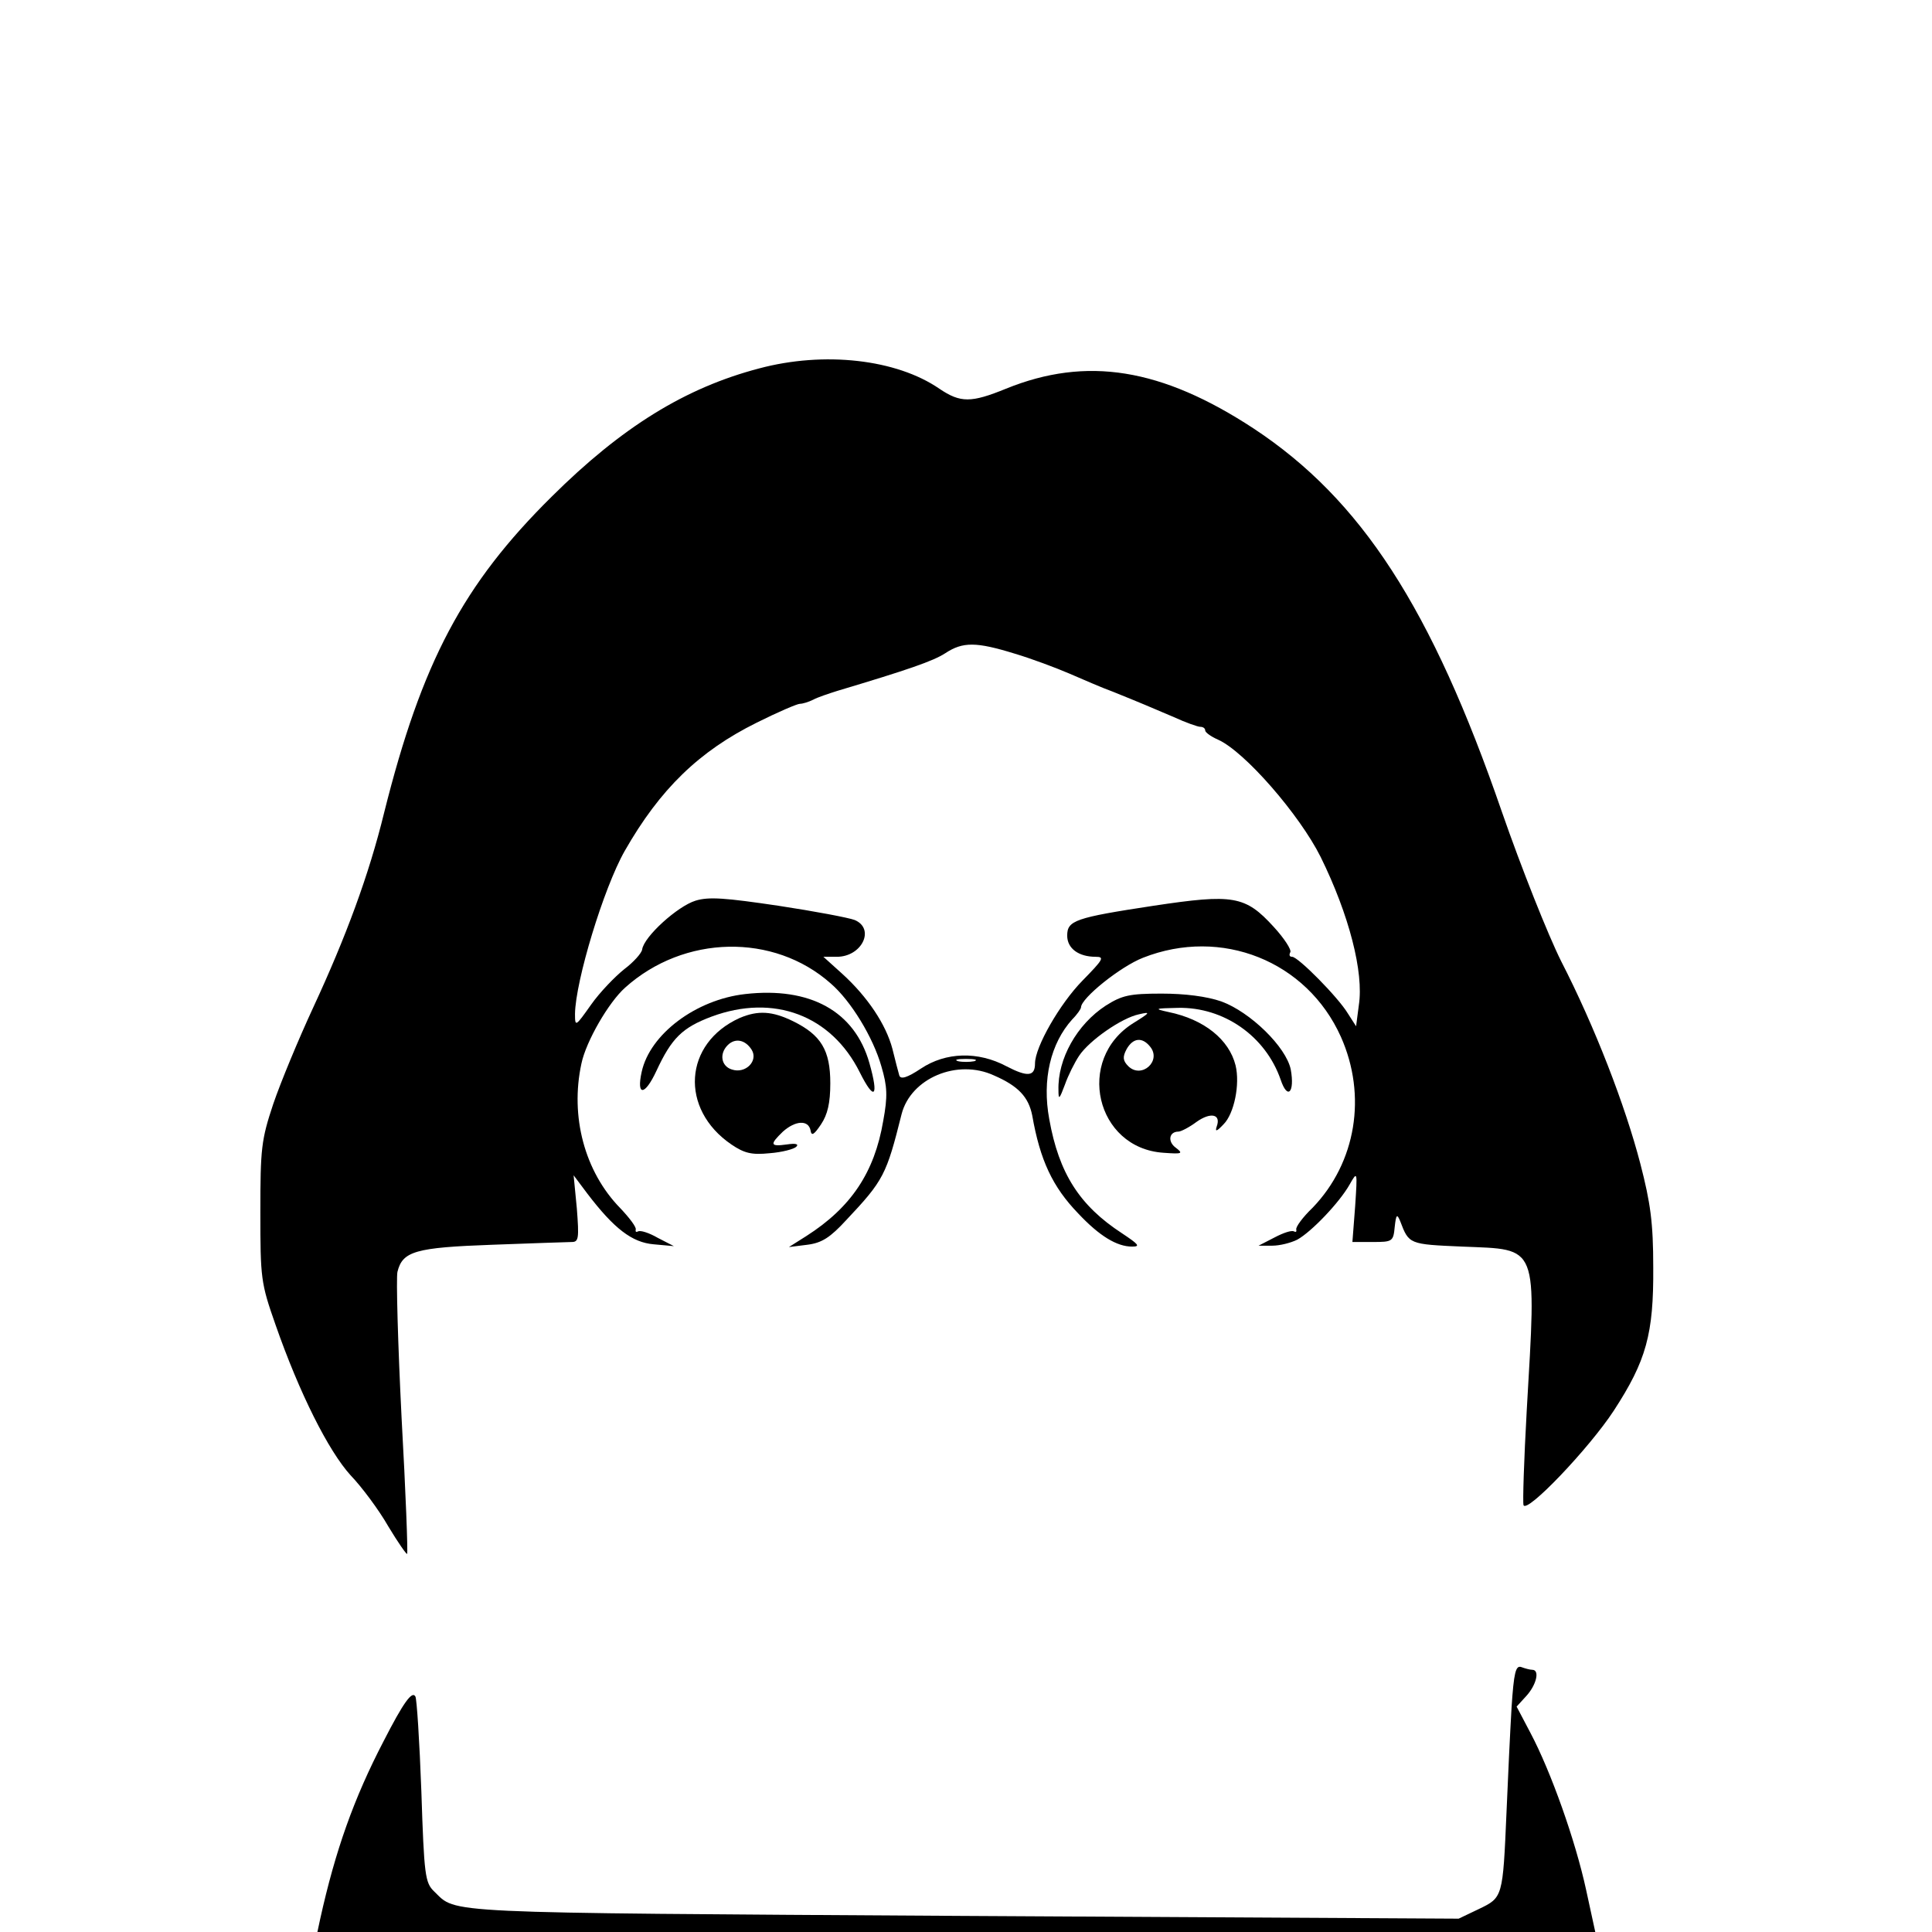 <?xml version="1.0" standalone="no"?>
<!DOCTYPE svg PUBLIC "-//W3C//DTD SVG 20010904//EN"
 "http://www.w3.org/TR/2001/REC-SVG-20010904/DTD/svg10.dtd">
<svg version="1.0" xmlns="http://www.w3.org/2000/svg"
 width="420pt" height="420pt" viewBox="0 0 420 420"
 preserveAspectRatio="xMidYMid meet">

<g transform="translate(0,420) scale(0.1,-0.1)"
fill="#000000" stroke="none">
<path d="M1650 3399 c-160 -42 -298 -127 -451 -279 -192 -190 -282 -359 -364
-687 -33 -135 -83 -270 -154 -423 -32 -69 -71 -163 -87 -210 -26 -78 -28 -97
-28 -235 0 -144 1 -154 33 -245 52 -149 115 -274 163 -327 25 -26 62 -76 82
-111 21 -35 40 -62 41 -60 2 2 -3 135 -12 296 -8 160 -12 303 -9 317 11 45 39
53 206 59 85 3 163 6 173 6 15 0 16 8 11 73 l-7 72 30 -40 c58 -76 97 -106
144 -110 l44 -4 -35 18 c-19 11 -38 17 -43 14 -4 -2 -6 -1 -5 4 2 5 -14 26
-34 47 -77 79 -109 199 -84 314 10 48 59 133 95 165 128 115 323 119 447 9 44
-38 92 -117 110 -180 13 -44 14 -65 4 -119 -19 -112 -70 -188 -167 -250 l-38
-24 40 5 c32 4 50 16 85 54 81 86 87 98 120 230 20 78 121 121 201 84 53 -23
75 -47 83 -87 17 -97 44 -155 100 -213 46 -49 84 -72 117 -72 19 0 14 5 -22
29 -92 60 -137 130 -158 248 -16 86 3 165 50 217 11 11 19 23 19 26 0 20 86
89 135 108 170 67 356 -7 430 -172 57 -128 33 -273 -61 -371 -22 -21 -38 -43
-36 -48 1 -5 -1 -6 -5 -4 -5 3 -23 -3 -42 -13 l-35 -18 30 0 c16 0 40 6 54 13
31 17 92 81 114 120 17 30 17 29 12 -47 l-6 -78 44 0 c43 0 45 1 48 33 3 27 5
29 12 12 19 -50 19 -50 135 -55 167 -7 161 9 140 -356 -6 -107 -9 -200 -7
-206 7 -19 143 124 196 205 71 109 87 167 86 312 0 97 -6 140 -28 225 -33 127
-99 298 -172 440 -29 58 -87 204 -129 325 -153 444 -306 679 -539 833 -201
132 -364 158 -539 87 -76 -31 -99 -31 -145 0 -93 64 -250 82 -392 44z m556
-620 c37 -11 90 -31 118 -43 28 -12 71 -31 96 -40 62 -25 78 -32 132 -55 26
-12 52 -21 57 -21 6 0 11 -3 11 -8 0 -4 12 -13 28 -20 58 -26 177 -163 223
-255 62 -126 94 -251 83 -322 l-6 -46 -18 28 c-21 35 -108 123 -121 123 -6 0
-7 4 -4 10 3 5 -13 30 -36 55 -62 68 -88 72 -261 46 -171 -26 -188 -32 -188
-65 0 -28 25 -46 62 -46 20 0 16 -6 -29 -52 -49 -50 -103 -144 -103 -180 0
-28 -16 -30 -62 -6 -62 33 -132 31 -186 -5 -30 -20 -44 -24 -47 -15 -2 7 -9
33 -15 58 -14 53 -54 113 -109 163 l-41 37 29 0 c55 0 84 61 39 80 -13 5 -87
19 -166 31 -115 17 -151 20 -180 11 -39 -12 -112 -78 -116 -106 -1 -8 -19 -28
-39 -43 -20 -16 -53 -50 -72 -77 -34 -48 -35 -49 -35 -20 1 71 62 273 108 354
77 135 162 217 287 279 46 23 88 41 94 41 6 0 19 4 29 9 9 5 33 13 52 19 154
46 209 65 235 82 38 25 67 25 151 -1z m-88 -886 c-10 -2 -26 -2 -35 0 -10 3
-2 5 17 5 19 0 27 -2 18 -5z"/>
<path d="M1620 2039 c-107 -12 -207 -87 -225 -169 -12 -54 7 -52 32 2 33 71
56 94 120 118 135 50 260 3 322 -121 32 -64 42 -54 21 20 -32 113 -129 166
-270 150z"/>
<path d="M2404 2014 c-63 -41 -105 -116 -103 -184 0 -22 2 -20 14 12 7 20 21
48 31 63 22 33 92 82 130 90 26 6 25 4 -12 -19 -127 -79 -82 -272 65 -282 41
-3 44 -2 27 11 -18 13 -15 35 6 35 5 0 23 9 39 21 31 22 54 17 44 -10 -4 -12
0 -11 15 5 23 23 36 87 26 128 -14 56 -68 100 -146 116 -32 7 -30 8 21 9 99 2
190 -61 223 -156 15 -45 31 -28 22 22 -10 49 -88 125 -151 148 -32 11 -79 17
-130 17 -70 0 -86 -4 -121 -26z m96 -89 c26 -31 -18 -71 -47 -43 -12 12 -13
20 -4 37 14 25 34 27 51 6z"/>
<path d="M1608 1987 c-122 -55 -131 -198 -18 -275 28 -19 44 -23 83 -19 27 2
53 9 58 14 6 6 -1 8 -21 5 -36 -5 -37 0 -8 28 27 24 55 26 60 3 2 -13 7 -11
23 13 14 21 20 46 20 89 0 72 -20 105 -81 135 -45 22 -76 24 -116 7z m26 -69
c15 -24 -13 -53 -43 -43 -23 7 -28 34 -9 53 16 16 38 12 52 -10z"/>
<path d="M3286 488 c-3 -51 -8 -154 -11 -228 -8 -185 -8 -185 -60 -210 l-44
-21 -1083 6 c-1146 7 -1094 5 -1144 53 -20 19 -22 35 -28 218 -4 109 -10 202
-13 206 -7 13 -26 -13 -69 -97 -65 -125 -105 -238 -138 -387 l-6 -28 1389 0
1389 0 -20 92 c-23 106 -76 256 -121 341 l-30 57 21 23 c22 24 30 57 13 57 -5
0 -16 3 -24 6 -12 4 -16 -12 -21 -88z"/>
</g>
</svg>
